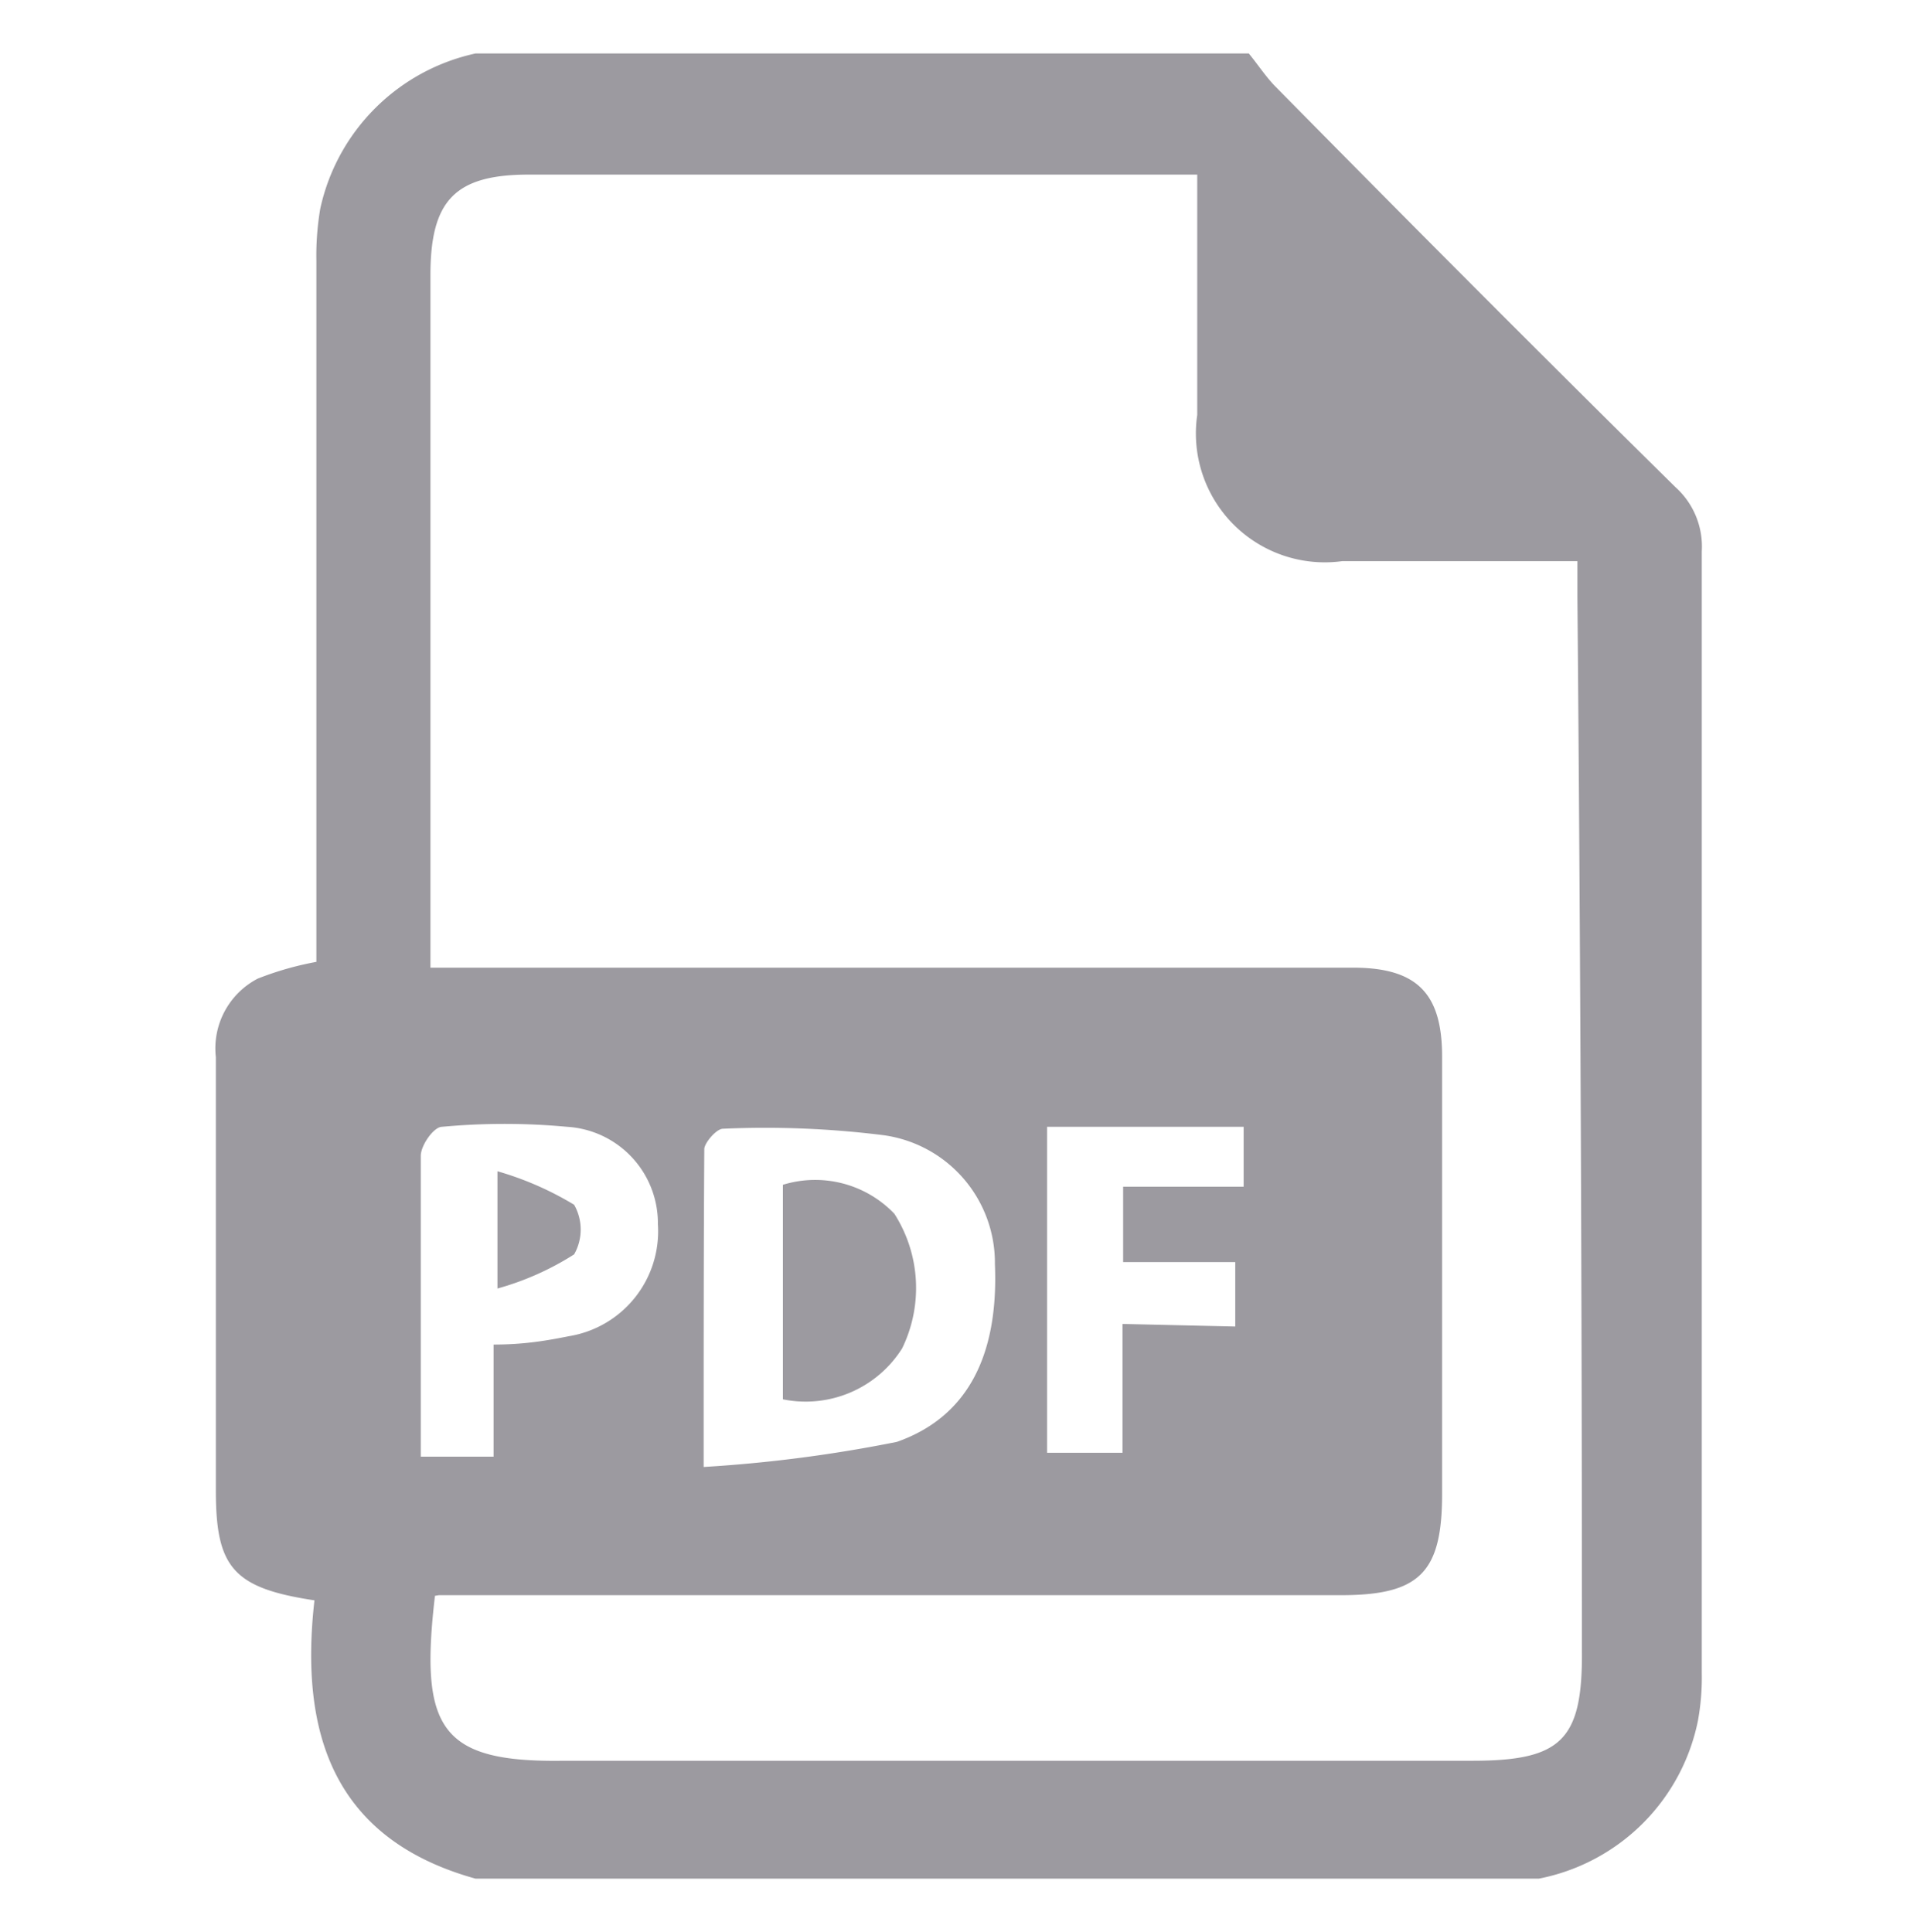 <svg id="Capa_1" data-name="Capa 1" xmlns="http://www.w3.org/2000/svg" viewBox="0 0 29.75 29.99"><defs><style>.cls-1{fill:#9c9aa0;}</style></defs><title>UX_general_prop</title><g id="TB4mfE"><path class="cls-1" d="M23.88,29.16H7.38c-2.23-.62-2.73-2.29-2.5-4.32-1.26-.19-1.53-.51-1.53-1.7,0-2.24,0-4.49,0-6.73A1.22,1.22,0,0,1,4,15.19a4.84,4.84,0,0,1,.91-.26v-.69c0-3.4,0-6.79,0-10.19a4.36,4.36,0,0,1,.06-.81A3.15,3.15,0,0,1,7.38.83h12c.14.17.27.37.42.52C21.84,3.42,23.91,5.5,26,7.56a1.24,1.24,0,0,1,.41,1q0,8.7,0,17.4a3.74,3.74,0,0,1-.06.75A3.13,3.13,0,0,1,23.88,29.16ZM6.75,24.77c-.24,2.06.08,2.59,2,2.56,4.7,0,9.4,0,14.1,0,1.38,0,1.71-.32,1.7-1.7q0-8.17-.07-16.36c0-.18,0-.36,0-.56H20.83a2,2,0,0,1-2.25-2.27c0-1.23,0-2.46,0-3.73l-.61,0-9.76,0c-1.15,0-1.53.4-1.53,1.56V14.38c0,.2,0,.4,0,.64H21c1,0,1.38.41,1.38,1.38,0,2.26,0,4.53,0,6.79,0,1.22-.35,1.57-1.57,1.57h-14Zm4.17-2a21.85,21.85,0,0,0,3-.39C15,22,15.5,21.06,15.44,19.62a2,2,0,0,0-1.73-2,14.74,14.74,0,0,0-2.49-.1c-.1,0-.28.21-.29.31C10.92,19.37,10.92,20.94,10.92,22.73Zm-3.26-1.9c.47,0,.82-.06,1.17-.13A1.65,1.65,0,0,0,10.21,19,1.5,1.5,0,0,0,8.8,17.49a10.48,10.48,0,0,0-1.94,0c-.13,0-.33.29-.33.45,0,1,0,2,0,3v1.67H7.66Zm11.51-.28v-1H17.43V18.42H19.3v-.93H16.25v5.06h1.17v-2Z"/><path class="cls-1" d="M12.15,21.72V18.39a1.7,1.7,0,0,1,1.73.45A2.14,2.14,0,0,1,14,20.93,1.77,1.77,0,0,1,12.15,21.72Z"/><path class="cls-1" d="M7.72,20V18.18a4.93,4.93,0,0,1,1.19.52.78.78,0,0,1,0,.77A4.4,4.4,0,0,1,7.72,20Z"/></g></svg>